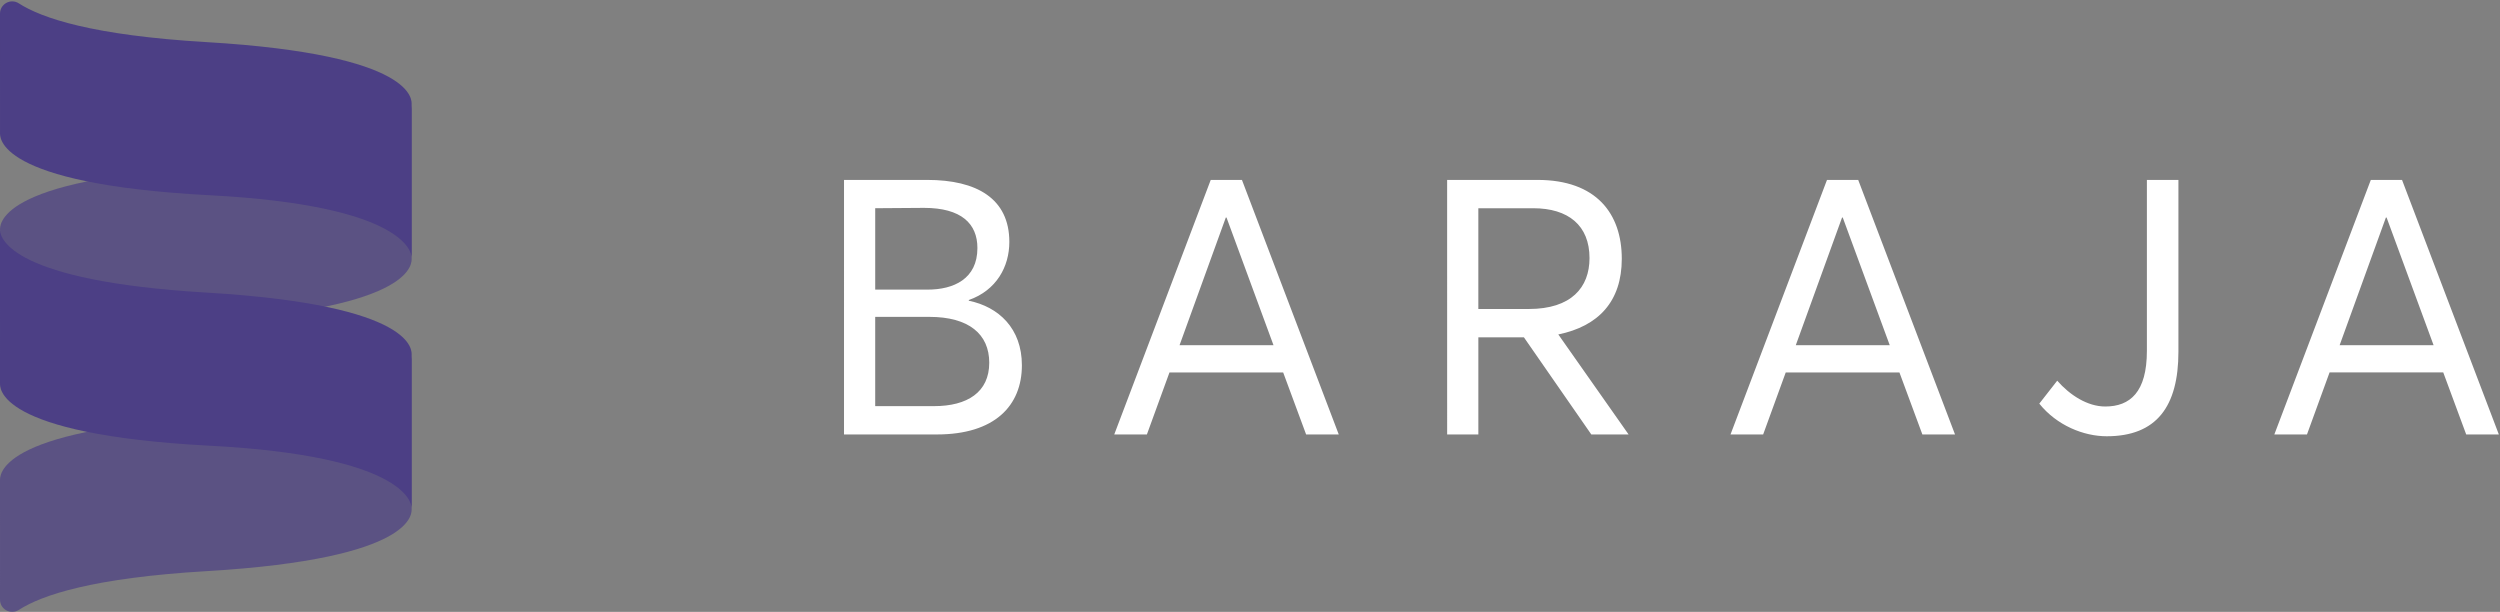 <svg height="35" viewBox="0 0 143 35" width="143" xmlns="http://www.w3.org/2000/svg"><rect x="0" y="0" width="143" height="35" fill="#808080" stroke="none"/><g fill="none"><path d="m.001 21.493c0-.215-.314-2.936 12.012-3.583 11.086-.582 11.533-3.244 11.533-3.571v8.749c0 .214.364 2.866-11.745 3.583-6.489.384-9.411 1.368-10.726 2.217-.464.299-1.075-.035-1.075-.587zm0-14.327c0-.215-.314-2.936 12.012-3.583 11.086-.582 11.533-3.244 11.533-3.571v8.749c0 .214.364 2.866-11.745 3.583-11.139.66-11.766 3.087-11.801 3.56z" fill="#4c3f85" fill-opacity=".7" transform="translate(0 6)"/><path d="m.001 21.913c0 .215-.314 2.936 12.012 3.583 11.086.582 11.533 3.244 11.533 3.571 0 0 0-8.535 0-8.749 0-.214.364-2.866-11.745-3.583-11.139-.66-11.766-3.086-11.801-3.56zm0-14.327c0 .215-.314 2.936 12.012 3.583 11.086.582 11.533 3.244 11.533 3.571 0 0 0-8.535 0-8.749 0-.214.364-2.866-11.745-3.583-6.489-.384-9.411-1.368-10.726-2.217-.464-.299-1.075.035-1.075.587z" fill="#4c3f85"/><path d="m53.426 23.231c1.908 0 3.159-.8 3.159-2.481 0-1.641-1.169-2.625-3.426-2.625h-3.097v5.106zm-.369-6.665c1.497 0 2.851-.615 2.851-2.379 0-1.395-.923-2.297-3.056-2.297l-2.79.02v4.655zm-4.779-6.275h4.759c2.831 0 4.697 1.066 4.697 3.548 0 1.415-.738 2.768-2.318 3.322v.041c1.703.349 3.036 1.579 3.036 3.691 0 2.317-1.559 3.958-4.862 3.958h-5.313zm24.566 9.454-2.687-7.301h-.041l-2.646 7.301zm-3.59-9.454h1.785l5.538 14.56h-1.867l-1.313-3.548h-6.503l-1.292 3.548h-1.867zm18.199 7.383c2.421 0 3.467-1.23 3.467-2.912 0-1.866-1.21-2.851-3.221-2.851h-3.138v5.763zm-4.677-7.383h5.169c3.364 0 4.821 1.928 4.821 4.512 0 2.44-1.333 3.855-3.631 4.327l4.021 5.721h-2.133l-3.856-5.557h-2.605v5.557h-1.785zm25.317 9.454-2.687-7.301h-.041l-2.646 7.301zm-3.589-9.454h1.785l5.538 14.56h-1.867l-1.313-3.548h-6.503l-1.292 3.548h-1.867zm12.144 12.796 1.025-1.312c.718.82 1.723 1.477 2.749 1.477 1.415 0 2.38-.82 2.38-3.179v-9.782h1.804v9.823c0 3.138-1.251 4.84-4.102 4.84-1.314 0-2.852-.615-3.856-1.866m22.553-3.343-2.687-7.301h-.041l-2.646 7.301zm-3.59-9.454h1.785l5.538 14.56h-1.867l-1.313-3.548h-6.503l-1.292 3.548h-1.867z" fill="#fff"/></g></svg>